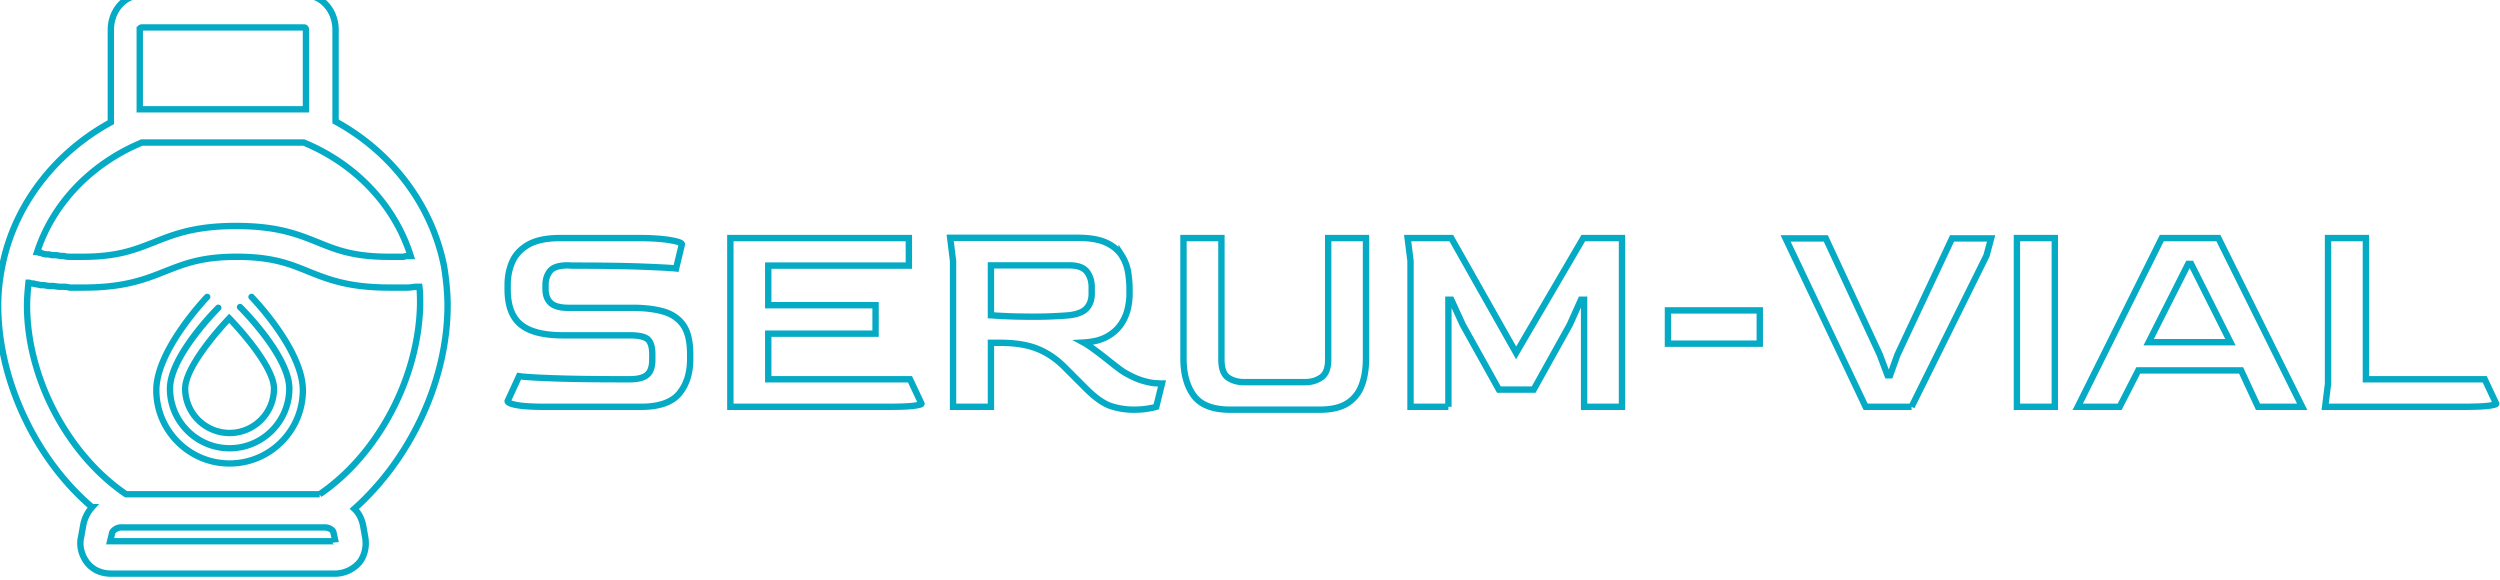 
<svg viewBox="89 108 392 91" xmlns="http://www.w3.org/2000/svg"><path d="M159.178 155.888c0-2.035-.228-4.193-.567-6.228 0 0 0 0 0 0s0 0 0 0 0 0 0 0 0 0 0 0c-1.927-9.528-8.157-17.788-16.995-22.616v-14.358c0-3.051-2.152-5.465-4.872-5.465h-25.491c-2.72 0-4.872 2.414-4.872 5.465v14.484c-8.383 4.576-14.616 12.327-16.767 21.349 0 0 0 0 0 0s0 0 0 0 0 0 0 0 0 0 0 0c-.567 2.414-.907 4.827-.907 7.369 0 11.689 5.891 24.142 14.729 31.638a5.858 5.858 0 00-1.358 2.669l-.342 1.907c-.341 1.396 0 2.796.793 3.939.907 1.269 2.266 1.905 3.966 1.905h35.009c1.586 0 3.058-.76 3.964-1.905.793-1.143 1.02-2.543.793-3.81l-.34-1.907c-.227-1.017-.679-1.907-1.359-2.543 8.724-7.751 14.616-20.075 14.616-31.893zm-48.264-43.202c0-.255.113-.382.339-.382h25.377c.228 0 .342.127.342.382v12.451h-26.058v-12.451zm.339 17.661h25.377c8.271 3.432 14.275 9.912 16.769 17.792h-.113c-.34 0-.679 0-1.021.125H150.001c-5.667 0-8.385-1.143-11.216-2.288-3.173-1.269-6.346-2.541-12.804-2.541-6.343 0-9.63 1.272-12.803 2.541-2.945 1.145-5.663 2.288-11.216 2.288h-1.813c-.338 0-.793 0-1.13-.125h-.23c-.451 0-.791-.13-1.132-.13h-.34c-.341 0-.567-.126-.792-.126h-.228c-.339 0-.679-.126-.905-.255h-.227c-.114 0-.226-.126-.34-.126 2.492-7.626 8.497-13.851 16.428-17.155zm30.136 62.517h-35.12l.338-1.397c.113-.255.68-.764 1.359-.764h31.951c.793 0 1.36.509 1.36.764l.339 1.524c0-.127-.112-.127-.227-.127zm-2.265-7.369h-30.363c-9.177-6.227-15.523-18.299-15.523-29.607 0-1.143.114-2.414.228-3.557.225 0 .339.126.565.126h.229c.338.127.679.127 1.132.255h.34c.341 0 .679.126 1.018.126h.34c.453 0 .908.127 1.36.127h.227c.455 0 .793 0 1.246.128H102.078c6.344 0 9.628-1.272 12.799-2.541 2.947-1.145 5.667-2.288 11.218-2.288 5.663 0 8.383 1.143 11.216 2.288 3.171 1.269 6.344 2.541 12.802 2.541h2.833c.453 0 .907-.128 1.474-.128h.339c.114.888.114 1.907.114 2.797-.228 11.434-6.572 23.506-15.749 29.733z" stroke-miterlimit="5" fill="none" paint-order="fill" stroke="#05aac5"/><path class="st0" d="M124.999 176.395a7.465 7.465 0 01-7.46-7.46c0-4.003 6.752-11.069 7.039-11.366l.354-.372.361.363c.297.297 7.164 7.363 7.164 11.365 0 4.126-3.342 7.47-7.458 7.47zm-.058-17.755a50.892 50.892 0 00-3.066 3.648c-2.185 2.884-3.343 5.177-3.343 6.637 0 3.562 2.904 6.466 6.467 6.466 3.561 0 6.465-2.904 6.465-6.466 0-1.46-1.176-3.753-3.4-6.637a53.26 53.26 0 00-3.123-3.648z" fill="#05aac5"/><path class="st1" d="M124.999 178.781c-5.435 0-9.847-4.423-9.847-9.846 0-5.311 7.411-12.722 7.725-13.027a.509.509 0 01.708 0 .505.505 0 010 .706c-.076.078-7.431 7.431-7.431 12.321 0 4.88 3.975 8.854 8.854 8.854s8.854-3.974 8.854-8.854c0-2.006-1.298-4.776-3.763-8.032-1.891-2.492-3.793-4.385-3.811-4.403a.492.492 0 010-.707.489.489 0 01.706 0c.326.316 7.87 7.822 7.87 13.142-.018 5.423-4.431 9.846-9.865 9.846z" fill="#05aac5"/><path class="st2" d="M124.999 181.168c-6.609 0-11.985-5.376-11.985-11.985 0-2.732 1.374-6.093 4.076-9.981 1.995-2.864 3.954-4.908 4.039-4.993a.5.5 0 01.708-.011.495.495 0 01.009.706c-.018.02-1.995 2.082-3.944 4.881-2.55 3.659-3.897 6.906-3.897 9.398 0 6.055 4.928 10.994 10.994 10.994 6.064 0 10.992-4.93 10.992-10.994 0-2.492-1.356-5.739-3.926-9.398a44.591 44.591 0 00-3.982-4.881.496.496 0 01.011-.706.497.497 0 01.705.011c.334.343 8.185 8.498 8.185 14.974 0 6.609-5.376 11.985-11.985 11.985z" fill="#05aac5"/><path d="M189.479 171.788h-14.94c-2.04 0-3.54-.09-4.5-.27-.96-.18-1.44-.39-1.44-.63l1.8-3.91c.693.12 2.41.23 5.15.33 2.747.107 6.52.16 11.32.16h.85c1.293 0 2.21-.233 2.75-.7.54-.46.81-1.247.81-2.36v-.9c0-1.053-.217-1.803-.65-2.25-.44-.453-1.41-.68-2.91-.68h-10.44c-3.027 0-5.23-.56-6.61-1.68-1.38-1.127-2.07-2.963-2.07-5.51v-.73c0-1.32.247-2.533.74-3.64.493-1.107 1.34-2 2.54-2.68 1.207-.673 2.857-1.01 4.95-1.01h12.25c2.033 0 3.683.107 4.95.32 1.26.207 1.89.43 1.89.67l-.91 3.78c-.773-.087-2.543-.183-5.31-.29-2.76-.107-6.463-.16-11.11-.16l-.49-.04c-1.38 0-2.313.277-2.8.83-.473.553-.727 1.25-.76 2.09v.76c0 .993.277 1.737.83 2.23.553.5 1.477.75 2.77.75h9.99c1.92 0 3.553.193 4.9.58 1.353.393 2.39 1.107 3.11 2.14.72 1.033 1.08 2.557 1.08 4.57v.72c0 2.247-.577 4.06-1.73 5.44-1.153 1.38-3.157 2.07-6.01 2.07zm38.61 0h-24.57v-26.46h27.99v4.32h-22.05v6.21h16.83v4.46h-16.83v7.15h22.23l1.8 3.83c0 .113-.407.223-1.22.33-.807.107-2.2.16-4.18.16zm38.65.45c-1.2 0-2.377-.187-3.53-.56-1.153-.373-2.467-1.297-3.94-2.77l-3.24-3.24c-1.32-1.347-2.767-2.337-4.34-2.97s-3.547-.95-5.92-.95h-1.39v10.04h-5.94v-22.86l-.45-3.64h19.94c1.913 0 3.42.253 4.52.76 1.093.513 1.903 1.18 2.43 2a7.06 7.06 0 011.01 2.63c.147.933.22 1.82.22 2.66v.86c0 .653-.09 1.387-.27 2.2-.18.813-.523 1.61-1.03 2.39-.513.78-1.24 1.437-2.18 1.97-.947.547-2.187.863-3.72.95.393.213.89.537 1.49.97.6.433 1.223.907 1.87 1.42.64.507 1.23.97 1.77 1.39.54.42.96.72 1.26.9 1.08.627 2.043 1.063 2.89 1.31.833.24 1.523.373 2.07.4.533.027.847.04.94.04l-.9 3.65c-.273.093-.723.19-1.35.29-.627.107-1.363.16-2.21.16zm-15.61-14.58c1.14 0 2.16-.023 3.06-.07.9-.04 1.71-.09 2.43-.15 1.32-.153 2.243-.523 2.77-1.11.527-.587.79-1.343.79-2.27v-1.04c0-.953-.257-1.763-.77-2.43-.513-.653-1.43-.98-2.75-.98h-12.28v7.83c1.32.087 2.533.147 3.64.18 1.113.027 2.15.04 3.11.04zm44.77 14.58h-13.99c-2.727 0-4.633-.733-5.72-2.2-1.08-1.473-1.62-3.423-1.62-5.85v-18.86h5.95v19.04c0 1.407.343 2.35 1.03 2.83s1.54.72 2.56.72h9.54c.967 0 1.807-.247 2.52-.74.727-.493 1.09-1.43 1.09-2.81v-19.04h5.93v18.86c0 1.62-.223 3.027-.67 4.22-.447 1.207-1.197 2.147-2.25 2.82s-2.51 1.01-4.37 1.01zm20.21-.45h-5.94v-22.86l-.45-3.6h6.84l10.17 18 10.53-18h6.07v26.46h-5.94v-16.79h-.49l-1.76 3.92-5.66 10.17h-5.45l-5.67-10.17-1.8-3.92h-.45v16.79zm48.825-9.9h-14.4v-5.22h14.4v5.22zm23.8 9.9h-7.2l-12.55-26.41h6.3l8.46 18.22 1.22 3.24h.4l1.17-3.24 8.55-18.22h6.12l-.72 2.7-11.75 23.71zm22.46 0h-5.94v-26.46h5.94v26.46zm10.17 0h-6.57l13.18-26.46h8.87l13.14 26.46h-6.93l-2.65-5.71h-16.12l-2.92 5.71zm10.75-22.41l-6.2 12.28h12.82l-6.17-12.28h-.45zm42.89 22.41h-21.42l.45-3.6v-22.86h5.94v22.14h18.63l1.8 3.83c0 .113-.407.223-1.22.33-.807.107-2.2.16-4.18.16z" style="white-space:pre" fill="none" stroke="#05aac5"/></svg>
